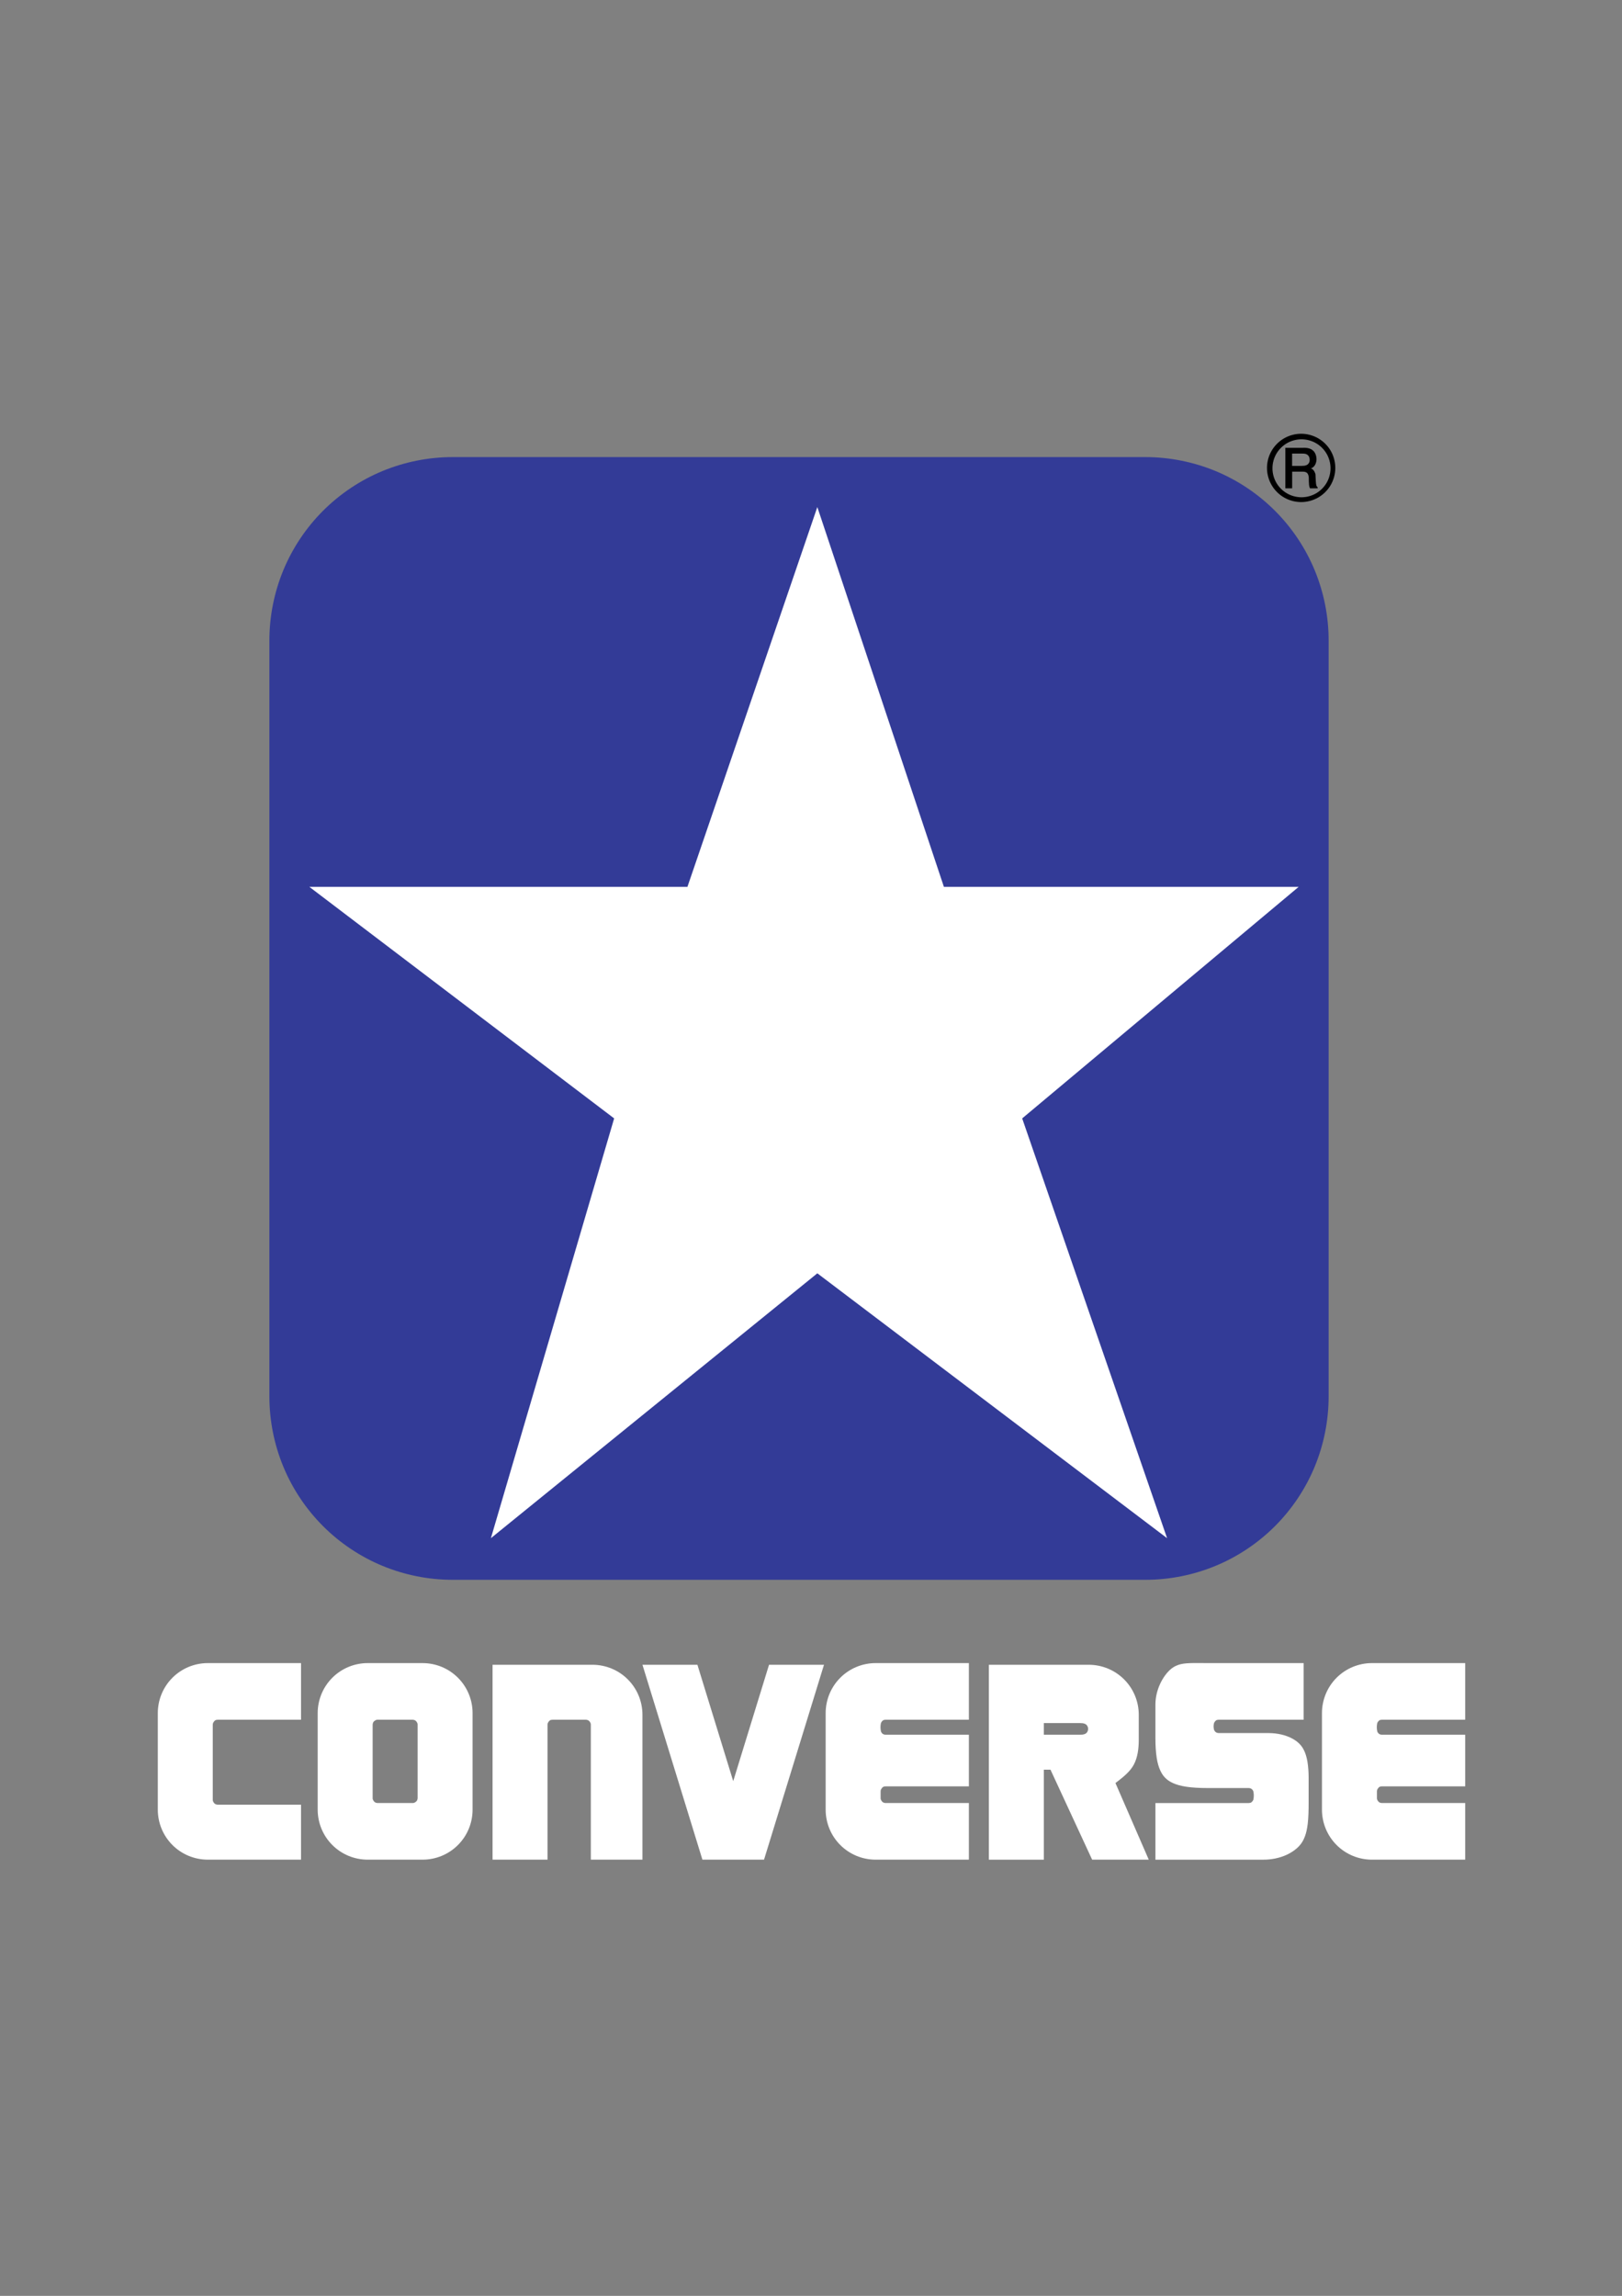 <?xml version="1.0" encoding="utf-8"?>
<!-- Generator: Adobe Illustrator 17.0.2, SVG Export Plug-In . SVG Version: 6.00 Build 0)  -->
<!DOCTYPE svg PUBLIC "-//W3C//DTD SVG 1.1//EN" "http://www.w3.org/Graphics/SVG/1.1/DTD/svg11.dtd">
<svg version="1.1" id="Layer_1" xmlns="http://www.w3.org/2000/svg" xmlns:xlink="http://www.w3.org/1999/xlink" x="0px" y="0px"
	 width="595px" height="842px" viewBox="0 0 595 842" enable-background="new 0 0 595 842" xml:space="preserve">
<rect x="0" y="0" width="595" height="842" fill="#808080" stroke="none"/>
<g>
	<g>
		<path d="M482.916,178.145c-0.266-0.805-0.228-2.223-0.32-3.348c-0.022-0.389,0.012-0.783-0.145-1.223
			c-0.158-0.44-0.432-0.925-0.717-1.242c-0.285-0.317-0.581-0.466-0.898-0.503c0.599-0.206,1.122-0.616,1.501-1.224
			c0.379-0.607,0.611-1.412,0.6-2.275c-0.013-0.864-0.271-1.786-0.731-2.468c-0.99-1.456-2.737-1.704-4.265-1.63h-6.438v14.848H474
			v-6.099h3.732c0.409,0.002,1.088-0.055,1.769,0.475c0.899,1.064,0.502,2.462,0.659,3.651c0.014,0.708,0.083,1.378,0.379,1.973
			h2.803C483.452,178.499,483.058,178.596,482.916,178.145z M479.632,170.38c-0.309,0.219-0.722,0.349-1.095,0.424
			c-1.368,0.131-3.038,0.042-4.558,0.062v-4.52h3.587c0.944,0.014,2.037-0.025,2.671,1.23
			C480.561,168.557,480.574,169.612,479.632,170.38z"/>
		<path d="M488.154,165.343c-1.093-1.892-2.693-3.492-4.586-4.585c-1.894-1.093-4.079-1.678-6.265-1.678
			c-2.186,0-4.372,0.585-6.265,1.678c-1.894,1.092-3.493,2.692-4.587,4.585c-1.093,1.892-1.679,4.078-1.679,6.263
			c0,2.186,0.586,4.371,1.679,6.263c1.094,1.893,2.693,3.492,4.587,4.585c1.892,1.093,4.078,1.678,6.265,1.678
			c2.186,0,4.371-0.585,6.265-1.678c1.892-1.093,3.493-2.692,4.586-4.585c1.093-1.893,1.679-4.078,1.679-6.263
			C489.833,169.421,489.247,167.236,488.154,165.343z M486.651,177.055c-0.93,1.605-2.29,2.963-3.898,3.89
			c-1.609,0.927-3.467,1.424-5.324,1.424c-1.858,0-3.716-0.497-5.325-1.424c-1.608-0.927-2.969-2.284-3.898-3.89
			c-0.929-1.606-1.427-3.46-1.427-5.315c0-1.854,0.498-3.708,1.427-5.314c0.93-1.606,2.29-2.963,3.898-3.89
			c1.609-0.927,3.467-1.424,5.325-1.424c1.857,0,3.715,0.497,5.324,1.424c1.608,0.927,2.969,2.284,3.898,3.89
			c0.929,1.606,1.427,3.46,1.427,5.314C488.078,173.594,487.58,175.449,486.651,177.055z"/>
	</g>
	<path fill="#333B97" d="M166.025,579.388c-8.794,0-17.592-1.755-25.718-5.115c-8.126-3.36-15.582-8.347-21.802-14.567
		c-6.221-6.22-11.207-13.675-14.568-21.801c-3.36-8.126-5.116-16.923-5.116-25.716V234.836c0-8.793,1.755-17.591,5.116-25.717
		c3.361-8.126,8.347-15.581,14.568-21.801c6.221-6.22,13.676-11.206,21.802-14.567c8.126-3.36,16.924-5.115,25.718-5.115h254.153
		c8.793,0,17.592,1.755,25.718,5.115c8.127,3.36,15.582,8.347,21.803,14.567c6.221,6.22,11.207,13.675,14.567,21.801
		c3.36,8.126,5.116,16.924,5.116,25.717v277.352c0,8.793-1.756,17.59-5.116,25.716c-3.36,8.126-8.347,15.581-14.567,21.801
		c-6.221,6.221-13.676,11.207-21.803,14.567c-8.126,3.36-16.925,5.115-25.718,5.115H166.025"/>
	<polyline fill="#FFFFFF" points="225.287,410.167 180.077,564.115 299.822,466.98 428.121,564.115 374.969,410.167 
		476.386,325.251 346.254,325.251 299.822,185.964 252.168,325.251 113.484,325.251 225.287,410.167 	"/>
	<path fill="#FFFFFF" d="M110.429,630.704H79.882c-0.53,0.087-0.988-0.088-1.693,1.131c-0.091,0.222-0.139,0.462-0.139,0.701v27.491
		c-0.068,0.593,0.558,1.53,1.131,1.693c0.222,0.092,0.461,0.14,0.701,0.14h30.547v20.159H76.216
		c-2.402,0.001-4.806-0.481-7.022-1.398c-2.216-0.916-4.245-2.275-5.938-3.969c-1.694-1.693-3.053-3.722-3.97-5.938
		c-0.917-2.216-1.398-4.619-1.398-7.022v-35.432c0-2.403,0.481-4.807,1.398-7.022c0.917-2.216,2.276-4.244,3.97-5.938
		c1.693-1.693,3.722-3.053,5.938-3.969c2.216-0.917,4.62-1.399,7.022-1.399h34.213V630.704L110.429,630.704z"/>
	<path fill="#FFFFFF" d="M134.867,682.02c-2.403,0-4.806-0.481-7.023-1.398c-2.216-0.916-4.244-2.275-5.938-3.969
		c-1.693-1.693-3.052-3.722-3.969-5.938c-0.917-2.216-1.399-4.619-1.399-7.022v-35.432c0-2.403,0.482-4.807,1.399-7.022
		c0.917-2.216,2.276-4.244,3.969-5.938c1.694-1.693,3.722-3.053,5.938-3.969c2.216-0.917,4.62-1.399,7.023-1.399h20.161
		c2.402,0,4.806,0.482,7.023,1.399c2.216,0.916,4.244,2.275,5.938,3.969c1.694,1.693,3.053,3.722,3.97,5.938
		c0.917,2.216,1.398,4.619,1.398,7.022v35.432c0,2.403-0.481,4.807-1.398,7.022c-0.917,2.216-2.276,4.244-3.97,5.938
		c-1.693,1.693-3.722,3.053-5.938,3.969c-2.216,0.917-4.62,1.398-7.023,1.398H134.867 M153.195,632.536
		c0.068-0.592-0.558-1.529-1.131-1.692c-0.222-0.092-0.462-0.14-0.701-0.14h-12.83c-0.592-0.068-1.53,0.558-1.693,1.131
		c-0.091,0.222-0.14,0.462-0.14,0.701v26.88c-0.068,0.593,0.558,1.53,1.132,1.693c0.222,0.092,0.462,0.14,0.701,0.14h12.83
		c0.592,0.068,1.53-0.558,1.693-1.131c0.092-0.222,0.14-0.462,0.14-0.702V632.536L153.195,632.536z"/>
	<path fill="#FFFFFF" d="M216.734,682.021v-49.483c0.068-0.593-0.558-1.53-1.131-1.693c-0.222-0.092-0.462-0.14-0.702-0.14h-12.219
		c-0.53,0.087-0.988-0.088-1.693,1.131c-0.092,0.222-0.14,0.462-0.14,0.701v49.483h-20.161v-71.476h36.656
		c2.403,0,4.806,0.482,7.022,1.398c2.216,0.917,4.244,2.276,5.938,3.97c1.693,1.693,3.052,3.722,3.969,5.938
		c0.917,2.216,1.398,4.619,1.398,7.021v53.149H216.734"/>
	<polyline fill="#FFFFFF" points="277.828,682.02 260.111,682.02 260.111,682.02 257.667,682.02 235.673,610.544 255.834,610.544 
		268.97,653.231 282.105,610.544 302.266,610.544 280.271,682.02 277.828,682.02 277.828,682.02 	"/>
	<path fill="#FFFFFF" d="M355.418,636.202v18.938h-30.547c-0.53,0.087-0.988-0.087-1.693,1.132c-0.092,0.222-0.14,0.462-0.14,0.701
		v2.443c-0.068,0.593,0.558,1.53,1.132,1.693c0.222,0.092,0.461,0.14,0.701,0.14h30.547v20.771h-34.213
		c-2.402,0-4.807-0.481-7.022-1.398c-2.216-0.917-4.244-2.275-5.938-3.969c-1.693-1.693-3.053-3.722-3.97-5.938
		c-0.916-2.216-1.398-4.619-1.398-7.022V628.26c0-2.402,0.482-4.806,1.398-7.022c0.917-2.216,2.276-4.244,3.97-5.938
		c1.693-1.693,3.722-3.053,5.938-3.969c2.216-0.917,4.62-1.399,7.022-1.399h34.213v20.771h-30.547
		c-0.53,0.087-0.988-0.088-1.693,1.131c-0.248,1.047-0.248,2.093,0,3.235c0.441,0.915,1.063,1.102,1.693,1.132H355.418"/>
	<path fill="#FFFFFF" d="M400.628,682.021H421.4l-12.219-28.102c2.642-2.024,5.282-4.05,6.708-6.697
		c1.426-2.648,1.845-5.91,1.845-9.185v-9.164c0-2.397-0.478-4.797-1.395-7.014c-0.917-2.216-2.276-4.249-3.974-5.945
		c-1.696-1.696-3.729-3.057-5.945-3.973c-2.217-0.917-4.616-1.396-7.015-1.396H362.75v71.476h20.161v-32.988h2.443L400.628,682.021
		 M382.911,636.202v-4.276h12.219c1.215,0,2.688-0.111,3.452,0.682c0.765,0.792,0.765,2.121,0,2.913
		c-0.765,0.792-2.237,0.682-3.452,0.682H382.911"/>
	<path fill="#FFFFFF" d="M478.219,609.933v20.771H447.06c-0.53,0.087-0.989-0.088-1.693,1.131c-0.245,0.842-0.249,1.688,0,2.625
		c0.44,0.915,1.064,1.1,1.693,1.131h18.326c1.579,0,3.159,0.185,4.604,0.519c1.445,0.334,2.755,0.822,3.866,1.396
		c1.111,0.573,2.023,1.231,2.765,1.968c0.741,0.737,1.31,1.553,1.8,2.594c0.49,1.04,0.899,2.306,1.189,4.015
		c0.289,1.709,0.44,3.861,0.44,6.006v9.162c0,2.74-0.089,5.488-0.327,7.542c-0.238,2.055-0.581,3.414-0.985,4.541
		c-0.404,1.128-0.868,2.023-1.47,2.838c-0.602,0.815-1.34,1.552-2.243,2.244c-0.903,0.691-1.971,1.34-3.173,1.881
		c-2.487,1.125-5.441,1.728-8.298,1.725h-39.711v-20.771h34.213c0.53-0.087,0.988,0.088,1.693-1.131
		c0.248-1.047,0.248-2.093,0-3.235c-0.44-0.915-1.064-1.102-1.693-1.132h-15.274c-2.753,0-5.516-0.157-7.635-0.478
		c-2.119-0.321-3.595-0.775-4.783-1.305c-1.189-0.528-2.09-1.132-2.844-1.874c-0.754-0.741-1.36-1.622-1.893-2.777
		c-0.532-1.156-0.988-2.587-1.31-4.616c-0.321-2.03-0.475-4.659-0.475-7.278v-12.219c-0.002-2.434,0.535-5.048,1.681-7.565
		c0.545-1.194,1.21-2.311,1.912-3.261c0.702-0.95,1.441-1.735,2.165-2.328c0.725-0.594,1.436-0.995,2.288-1.328
		c0.853-0.332,1.845-0.595,3.487-0.717c1.642-0.122,3.933-0.103,5.277-0.092c1.343,0.011,1.737,0.02,2.133,0.02H478.219"/>
	<path fill="#FFFFFF" d="M537.479,636.202v18.938h-30.547c-0.53,0.087-0.988-0.087-1.693,1.132c-0.092,0.222-0.14,0.462-0.14,0.701
		v2.443c-0.068,0.593,0.559,1.53,1.132,1.693c0.222,0.092,0.462,0.14,0.701,0.14h30.547v20.771h-34.213
		c-2.402,0-4.806-0.481-7.023-1.398c-2.216-0.917-4.244-2.275-5.938-3.969c-1.693-1.693-3.053-3.722-3.969-5.938
		c-0.917-2.216-1.399-4.619-1.399-7.022V628.26c0-2.402,0.482-4.806,1.399-7.022c0.916-2.216,2.275-4.244,3.969-5.938
		c1.693-1.693,3.722-3.053,5.938-3.969c2.217-0.917,4.62-1.399,7.023-1.399h34.213v20.771h-30.547
		c-0.53,0.087-0.988-0.088-1.693,1.131c-0.248,1.047-0.248,2.093,0,3.235c0.441,0.915,1.063,1.102,1.693,1.132H537.479"/>
</g>
</svg>
